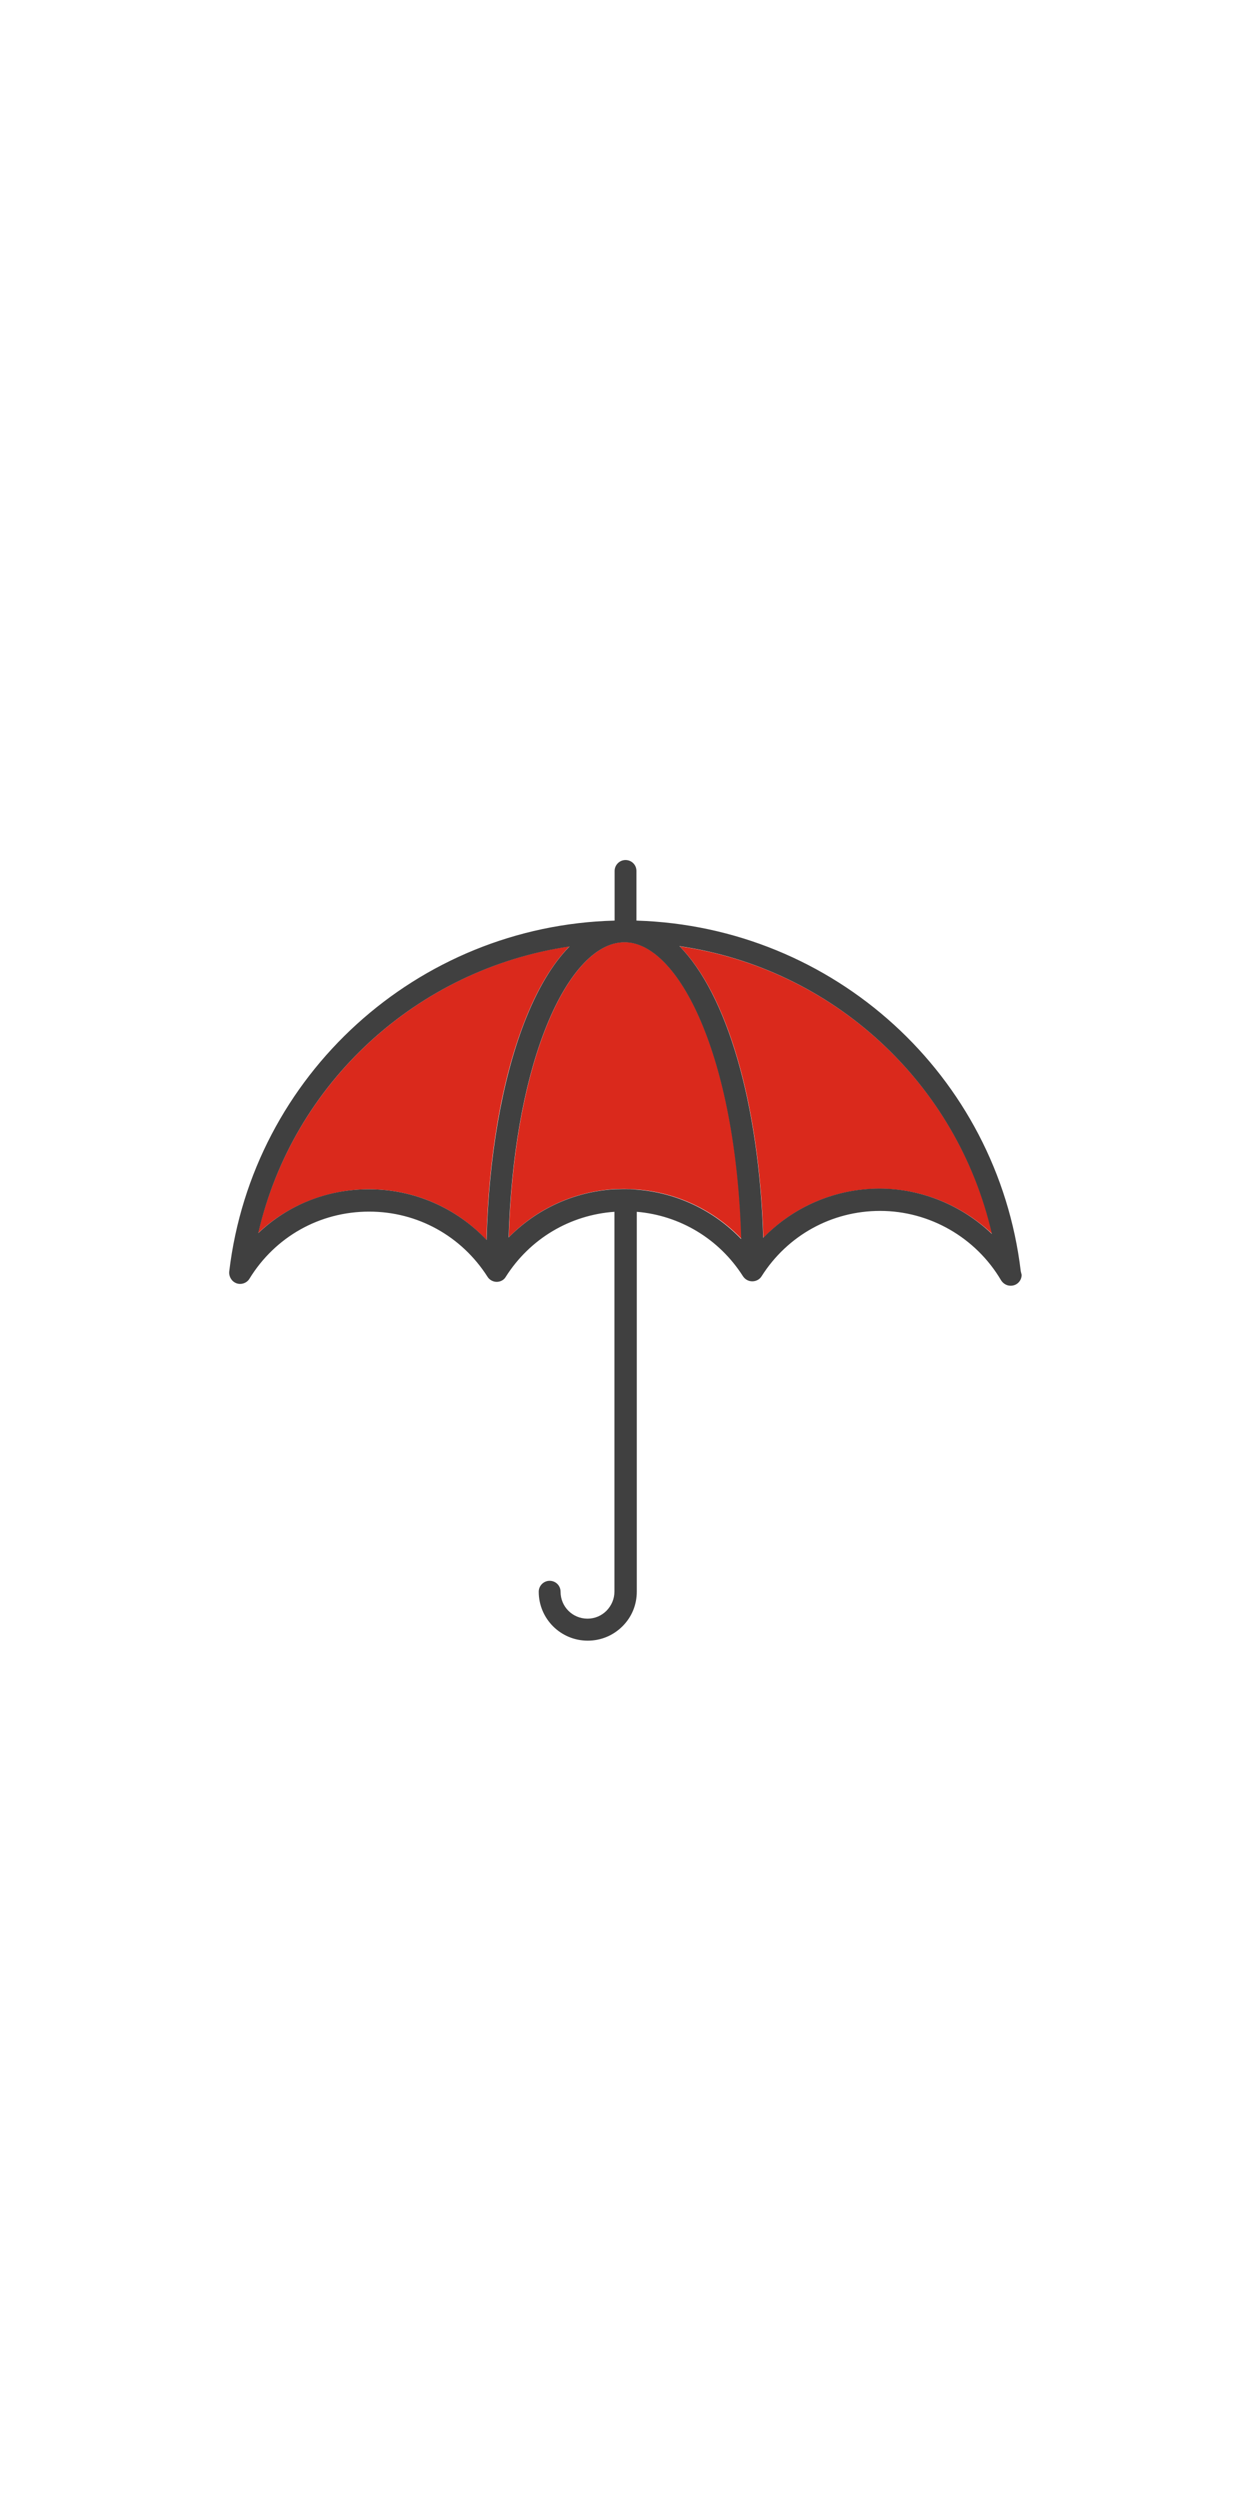 <svg xmlns="http://www.w3.org/2000/svg" viewBox="0 0 71 142" enable-background="new 0 0 71 142"><path fill="#DA291C" d="M32.35 53.75c-8.65 1.29-15.7 7.75-17.69 16.29 1.68-1.58 3.91-2.48 6.28-2.49 2.58 0 4.97 1.05 6.69 2.88.12-4.71.86-9.04 2.13-12.32.73-1.9 1.61-3.36 2.59-4.36zm6.25 0c2.68 2.7 4.53 8.88 4.76 16.56 1.72-1.77 4.07-2.79 6.6-2.79 2.41 0 4.69.95 6.4 2.57-1.99-8.6-9.07-15.08-17.76-16.34zm-3.12-.24h-.01c-1.65.01-3.3 1.85-4.53 5.04-1.2 3.11-1.91 7.24-2.04 11.73 1.58-1.62 3.71-2.6 6.01-2.74l.54-.01c.24 0 .47.01.71.03 2.29.17 4.4 1.18 5.96 2.81-.31-10.45-3.59-16.84-6.64-16.86z"/><path fill="#404040" d="M57.98 72.21c-1.33-11.15-10.62-19.58-21.83-19.92v-2.82c0-.35-.28-.62-.62-.62s-.62.28-.62.62v2.82c-11.2.29-20.56 8.76-21.89 19.93-.03.29.14.57.41.67s.59-.01.74-.26c1.46-2.38 3.99-3.81 6.8-3.81 2.74 0 5.24 1.38 6.72 3.7.11.18.32.29.52.29.22 0 .42-.11.52-.29 1.37-2.16 3.64-3.51 6.17-3.69v21.57c0 .41-.16.79-.45 1.09-.29.29-.67.45-1.08.45-.85 0-1.53-.68-1.53-1.53 0-.35-.28-.62-.62-.62s-.62.28-.62.62c0 1.54 1.25 2.78 2.78 2.78h.01c.74 0 1.44-.29 1.97-.82s.81-1.22.81-1.97v-21.57c2.46.21 4.68 1.54 6.03 3.66.12.18.31.29.53.29.22 0 .42-.11.53-.29 1.47-2.32 3.98-3.71 6.73-3.71 2.81 0 5.44 1.51 6.87 3.94.12.19.32.31.54.31h.01c.35 0 .62-.28.62-.62l-.05-.2zm-22.54-4.67l-.54.01c-2.3.14-4.42 1.12-6.01 2.74.13-4.5.84-8.62 2.04-11.73 1.23-3.19 2.88-5.03 4.53-5.04h.01c3.05 0 6.33 6.41 6.63 16.86-1.56-1.63-3.67-2.64-5.96-2.81-.22-.03-.45-.03-.7-.03zm-3.09-13.78c-.98.99-1.85 2.46-2.58 4.35-1.26 3.28-2.01 7.62-2.13 12.32-1.72-1.82-4.11-2.88-6.69-2.88-2.39 0-4.6.9-6.28 2.49 1.97-8.54 9.03-15 17.68-16.28zm11 16.55c-.23-7.67-2.08-13.86-4.76-16.57 8.69 1.26 15.78 7.75 17.75 16.35-1.69-1.62-3.99-2.58-6.4-2.58-2.52.01-4.87 1.03-6.59 2.8z"/></svg>